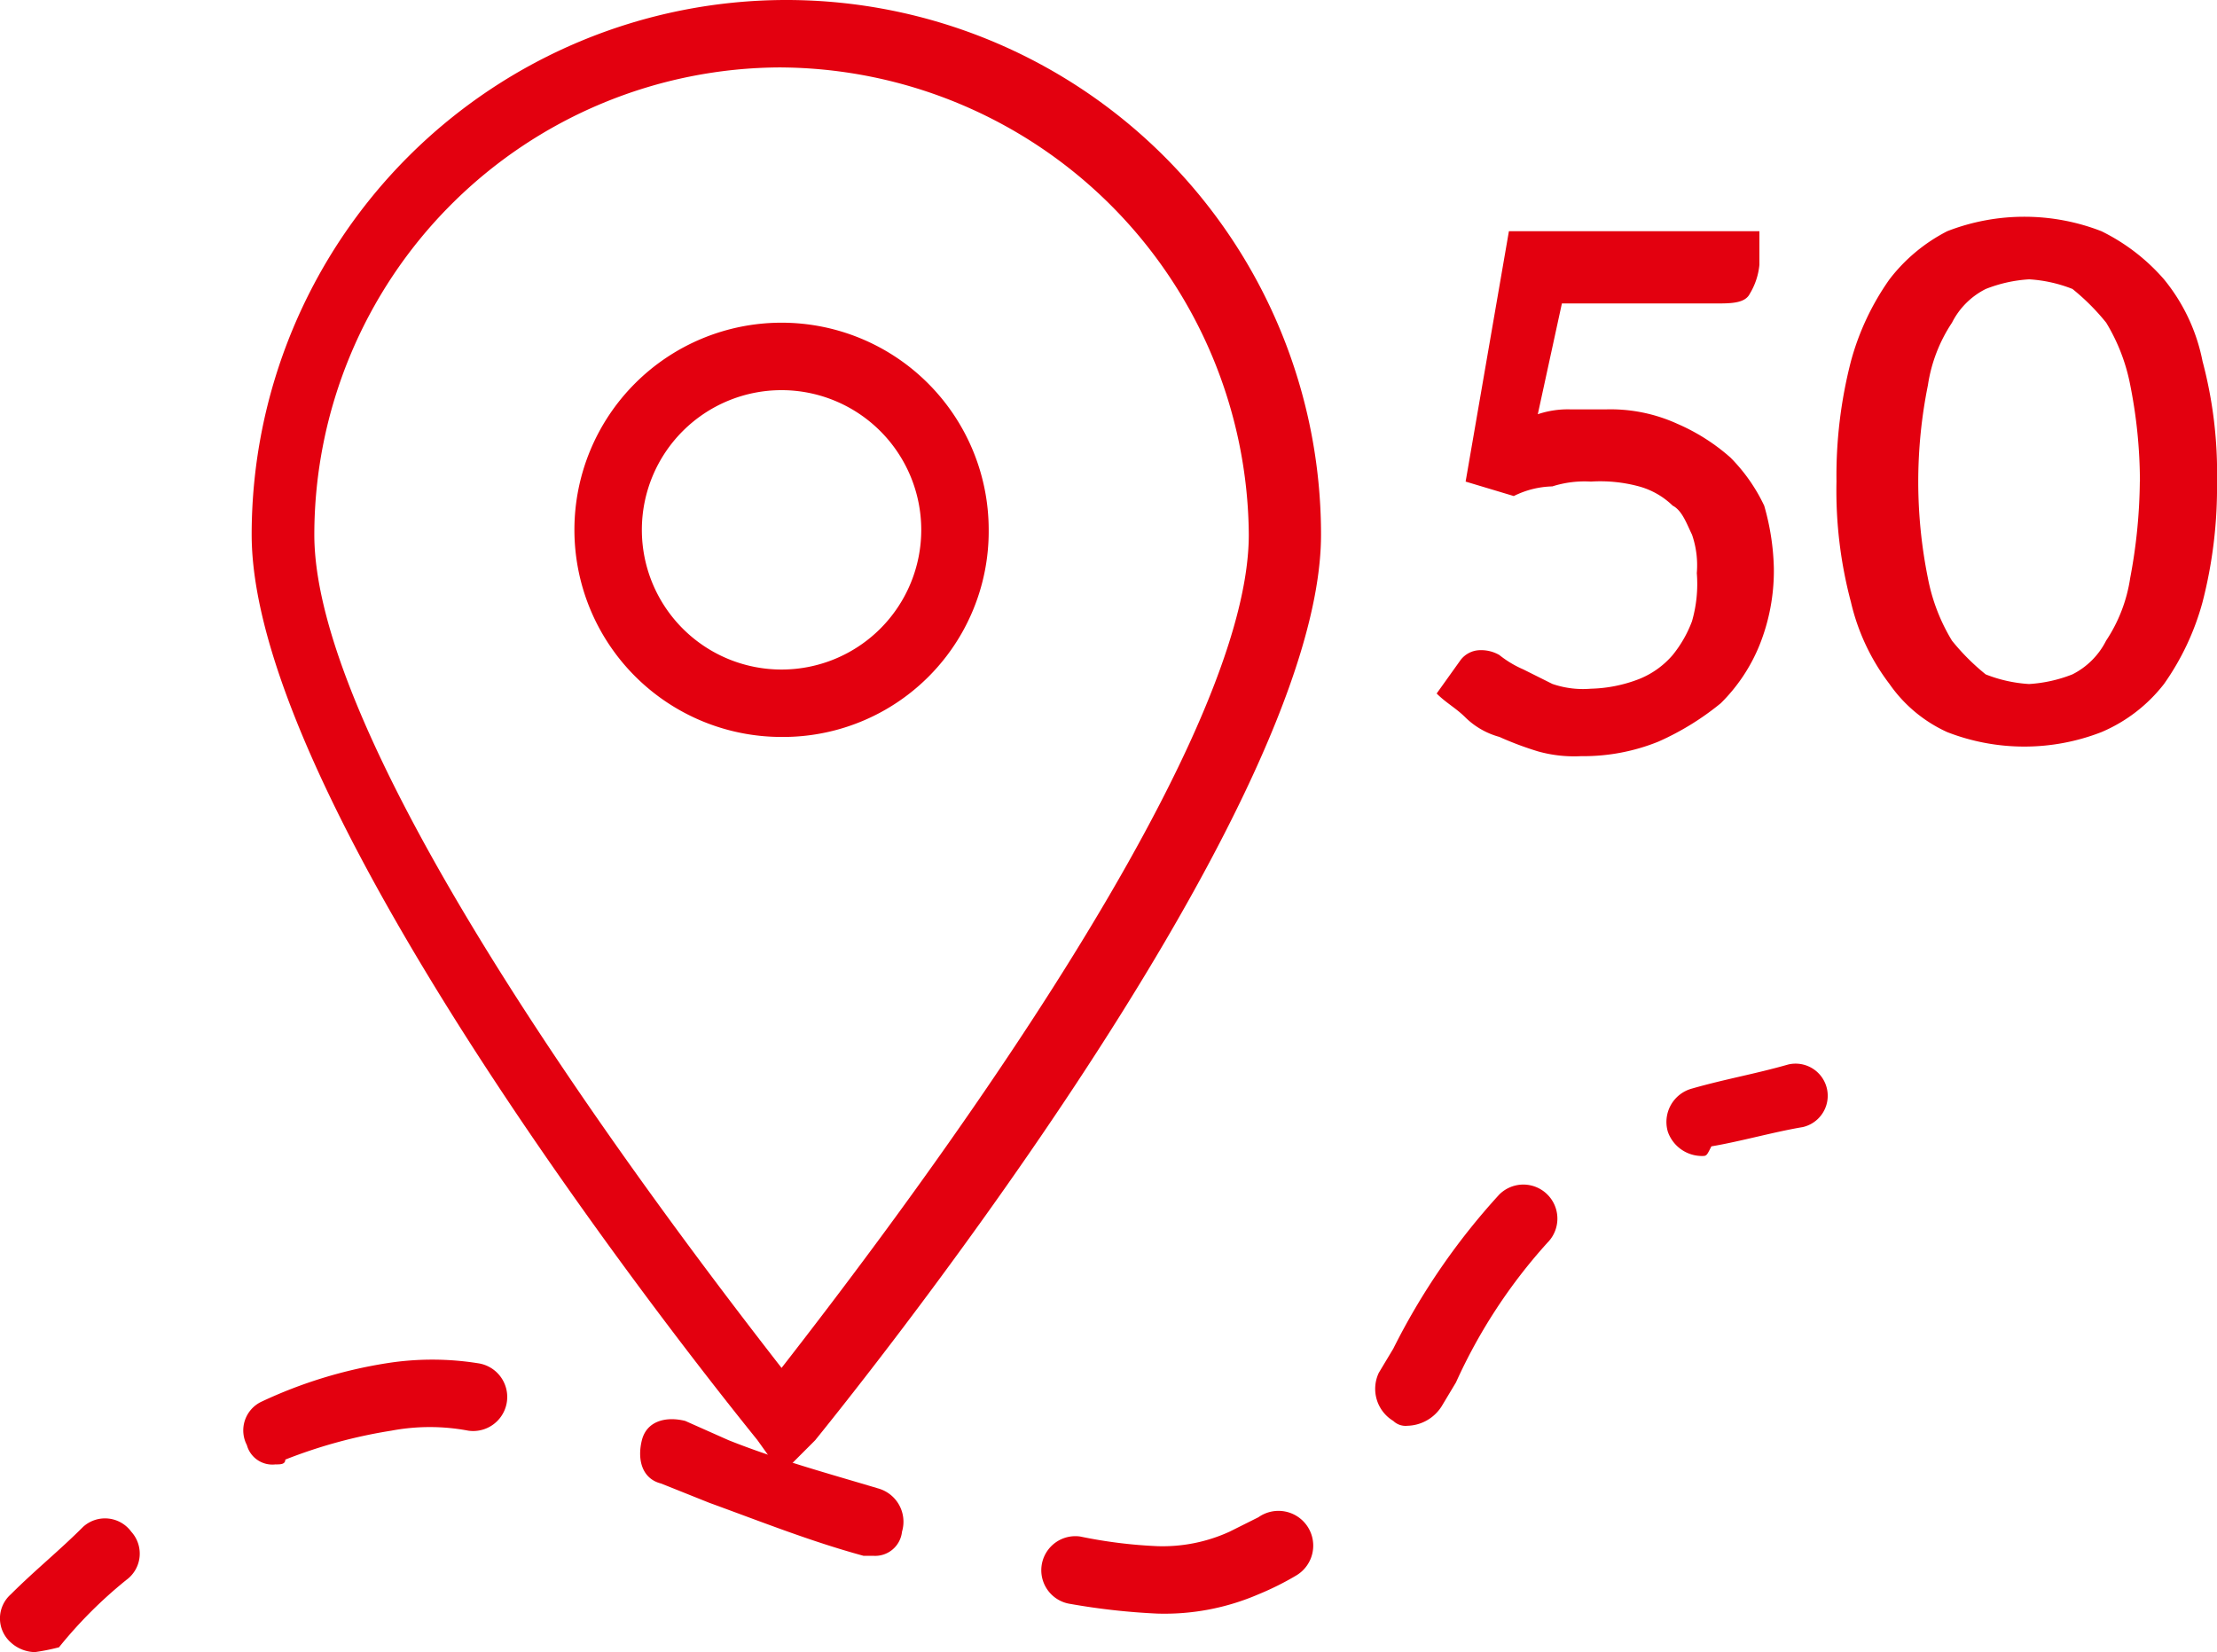 <svg id="Group_218" data-name="Group 218" xmlns="http://www.w3.org/2000/svg" width="89.712" height="66.857" viewBox="0 0 89.712 66.857">
  <path id="Path_363" data-name="Path 363" d="M26.666,59.645l-.975-1.364c-.78-.975-20.467-25.145-20.467-36.645a21.636,21.636,0,1,1,43.272,0c0,11.5-19.687,35.67-20.467,36.645Zm0-56.917A18.925,18.925,0,0,0,7.759,21.636c0,9.161,14.814,28.458,18.907,33.721,4.093-5.263,18.907-24.56,18.907-33.721A19.052,19.052,0,0,0,26.666,2.729" transform="translate(4.96 0)" fill="#e3000f"/>
  <path id="Path_364" data-name="Path 364" d="M20.307,23.463a8.382,8.382,0,1,1,8.382-8.382,8.32,8.32,0,0,1-8.382,8.382m0-14.034a5.653,5.653,0,1,0,5.653,5.653,5.657,5.657,0,0,0-5.653-5.653" transform="translate(11.319 6.36)" fill="#e3000f"/>
  <path id="Path_365" data-name="Path 365" d="M1.413,36.94a1.489,1.489,0,0,1-.975-.39,1.3,1.3,0,0,1,0-1.949c.975-.975,1.949-1.754,2.924-2.729a1.316,1.316,0,0,1,1.949.195,1.316,1.316,0,0,1-.195,1.949,18.062,18.062,0,0,0-2.729,2.729,8.442,8.442,0,0,1-.975.195" transform="translate(0 29.918)" fill="#e3000f"/>
  <path id="Path_366" data-name="Path 366" d="M42.041,41.972a27.389,27.389,0,0,1-3.509-.39,1.378,1.378,0,1,1,.39-2.729,19.436,19.436,0,0,0,3.119.39,6.509,6.509,0,0,0,2.924-.585l1.17-.585a1.406,1.406,0,1,1,1.559,2.339,11.574,11.574,0,0,1-1.559.78,9.586,9.586,0,0,1-4.093.78m-11.5-2.339h-.39c-2.144-.585-4.093-1.364-6.237-2.144l-1.949-.78c-.78-.195-.975-.975-.78-1.754s.975-.975,1.754-.78l1.754.78c1.949.78,4.093,1.364,6.043,1.949a1.4,1.4,0,0,1,.975,1.754,1.092,1.092,0,0,1-1.17.975m-24.17-3.7a1.069,1.069,0,0,1-1.17-.78A1.284,1.284,0,0,1,5.786,33.4a18.731,18.731,0,0,1,5.068-1.559,11.783,11.783,0,0,1,3.7,0,1.378,1.378,0,0,1-.39,2.729,8.39,8.39,0,0,0-3.119,0,20.287,20.287,0,0,0-4.288,1.17c0,.195-.195.195-.39.195M52.177,34.37a.716.716,0,0,1-.585-.195,1.515,1.515,0,0,1-.585-1.949l.585-.975a27.31,27.31,0,0,1,4.288-6.237,1.378,1.378,0,0,1,1.949,1.949,21.793,21.793,0,0,0-3.7,5.653l-.585.975a1.689,1.689,0,0,1-1.364.78" transform="translate(4.788 23.327)" fill="#e3000f"/>
  <path id="Path_367" data-name="Path 367" d="M36.014,25.822a1.466,1.466,0,0,1-1.364-.975,1.4,1.4,0,0,1,.975-1.754c1.364-.39,2.534-.585,3.9-.975a1.3,1.3,0,0,1,.585,2.534c-1.17.195-2.534.585-3.7.78-.195.39-.195.39-.39.39" transform="translate(32.842 20.959)" fill="#e3000f"/>
  <path id="Path_368" data-name="Path 368" d="M33.918,12.207a3.805,3.805,0,0,1,1.364-.195h1.364a6.509,6.509,0,0,1,2.924.585,8.049,8.049,0,0,1,2.144,1.364A7,7,0,0,1,43.08,15.91a9.876,9.876,0,0,1,.39,2.534,8.081,8.081,0,0,1-.585,3.119A7.009,7.009,0,0,1,41.325,23.9a11.051,11.051,0,0,1-2.534,1.559,8.08,8.08,0,0,1-3.119.585,5.4,5.4,0,0,1-1.754-.195,13.43,13.43,0,0,1-1.559-.585,3.142,3.142,0,0,1-1.364-.78c-.39-.39-.78-.585-1.17-.975l.975-1.364a1.013,1.013,0,0,1,.78-.39,1.473,1.473,0,0,1,.78.195,4.261,4.261,0,0,0,.975.585l1.17.585a3.8,3.8,0,0,0,1.559.195,5.767,5.767,0,0,0,1.949-.39,3.5,3.5,0,0,0,1.364-.975,4.886,4.886,0,0,0,.78-1.364,5.432,5.432,0,0,0,.195-1.949,3.8,3.8,0,0,0-.195-1.559c-.195-.39-.39-.975-.78-1.17a3.142,3.142,0,0,0-1.364-.78,6.009,6.009,0,0,0-1.949-.195,4.292,4.292,0,0,0-1.559.195,3.672,3.672,0,0,0-1.559.39l-1.949-.585L32.749,4.8H42.885V6.164a2.77,2.77,0,0,1-.39,1.17c-.195.39-.78.39-1.364.39H34.893Z" transform="translate(28.31 4.556)" fill="#e3000f"/>
  <path id="Path_369" data-name="Path 369" d="M53.524,15.221a18.553,18.553,0,0,1-.585,4.873,10.5,10.5,0,0,1-1.559,3.314,6.332,6.332,0,0,1-2.534,1.949,8.609,8.609,0,0,1-6.237,0,5.73,5.73,0,0,1-2.339-1.949,8.7,8.7,0,0,1-1.559-3.314,17.549,17.549,0,0,1-.585-4.873,18.553,18.553,0,0,1,.585-4.873,10.5,10.5,0,0,1,1.559-3.314,6.906,6.906,0,0,1,2.339-1.949,8.609,8.609,0,0,1,6.237,0A8.04,8.04,0,0,1,51.38,7.034a7.5,7.5,0,0,1,1.559,3.314,17.549,17.549,0,0,1,.585,4.873m-3.119,0a20.105,20.105,0,0,0-.39-3.9,7.644,7.644,0,0,0-.975-2.534,9,9,0,0,0-1.364-1.364,5.691,5.691,0,0,0-1.754-.39,5.691,5.691,0,0,0-1.754.39A3.071,3.071,0,0,0,42.8,8.788a6.238,6.238,0,0,0-.975,2.534,19.687,19.687,0,0,0,0,7.8,7.644,7.644,0,0,0,.975,2.534,9,9,0,0,0,1.364,1.364,5.691,5.691,0,0,0,1.754.39,5.691,5.691,0,0,0,1.754-.39,3.071,3.071,0,0,0,1.364-1.364,6.238,6.238,0,0,0,.975-2.534,21.918,21.918,0,0,0,.39-3.9" transform="translate(36.188 4.271)" fill="#e3000f"/>
</svg>
